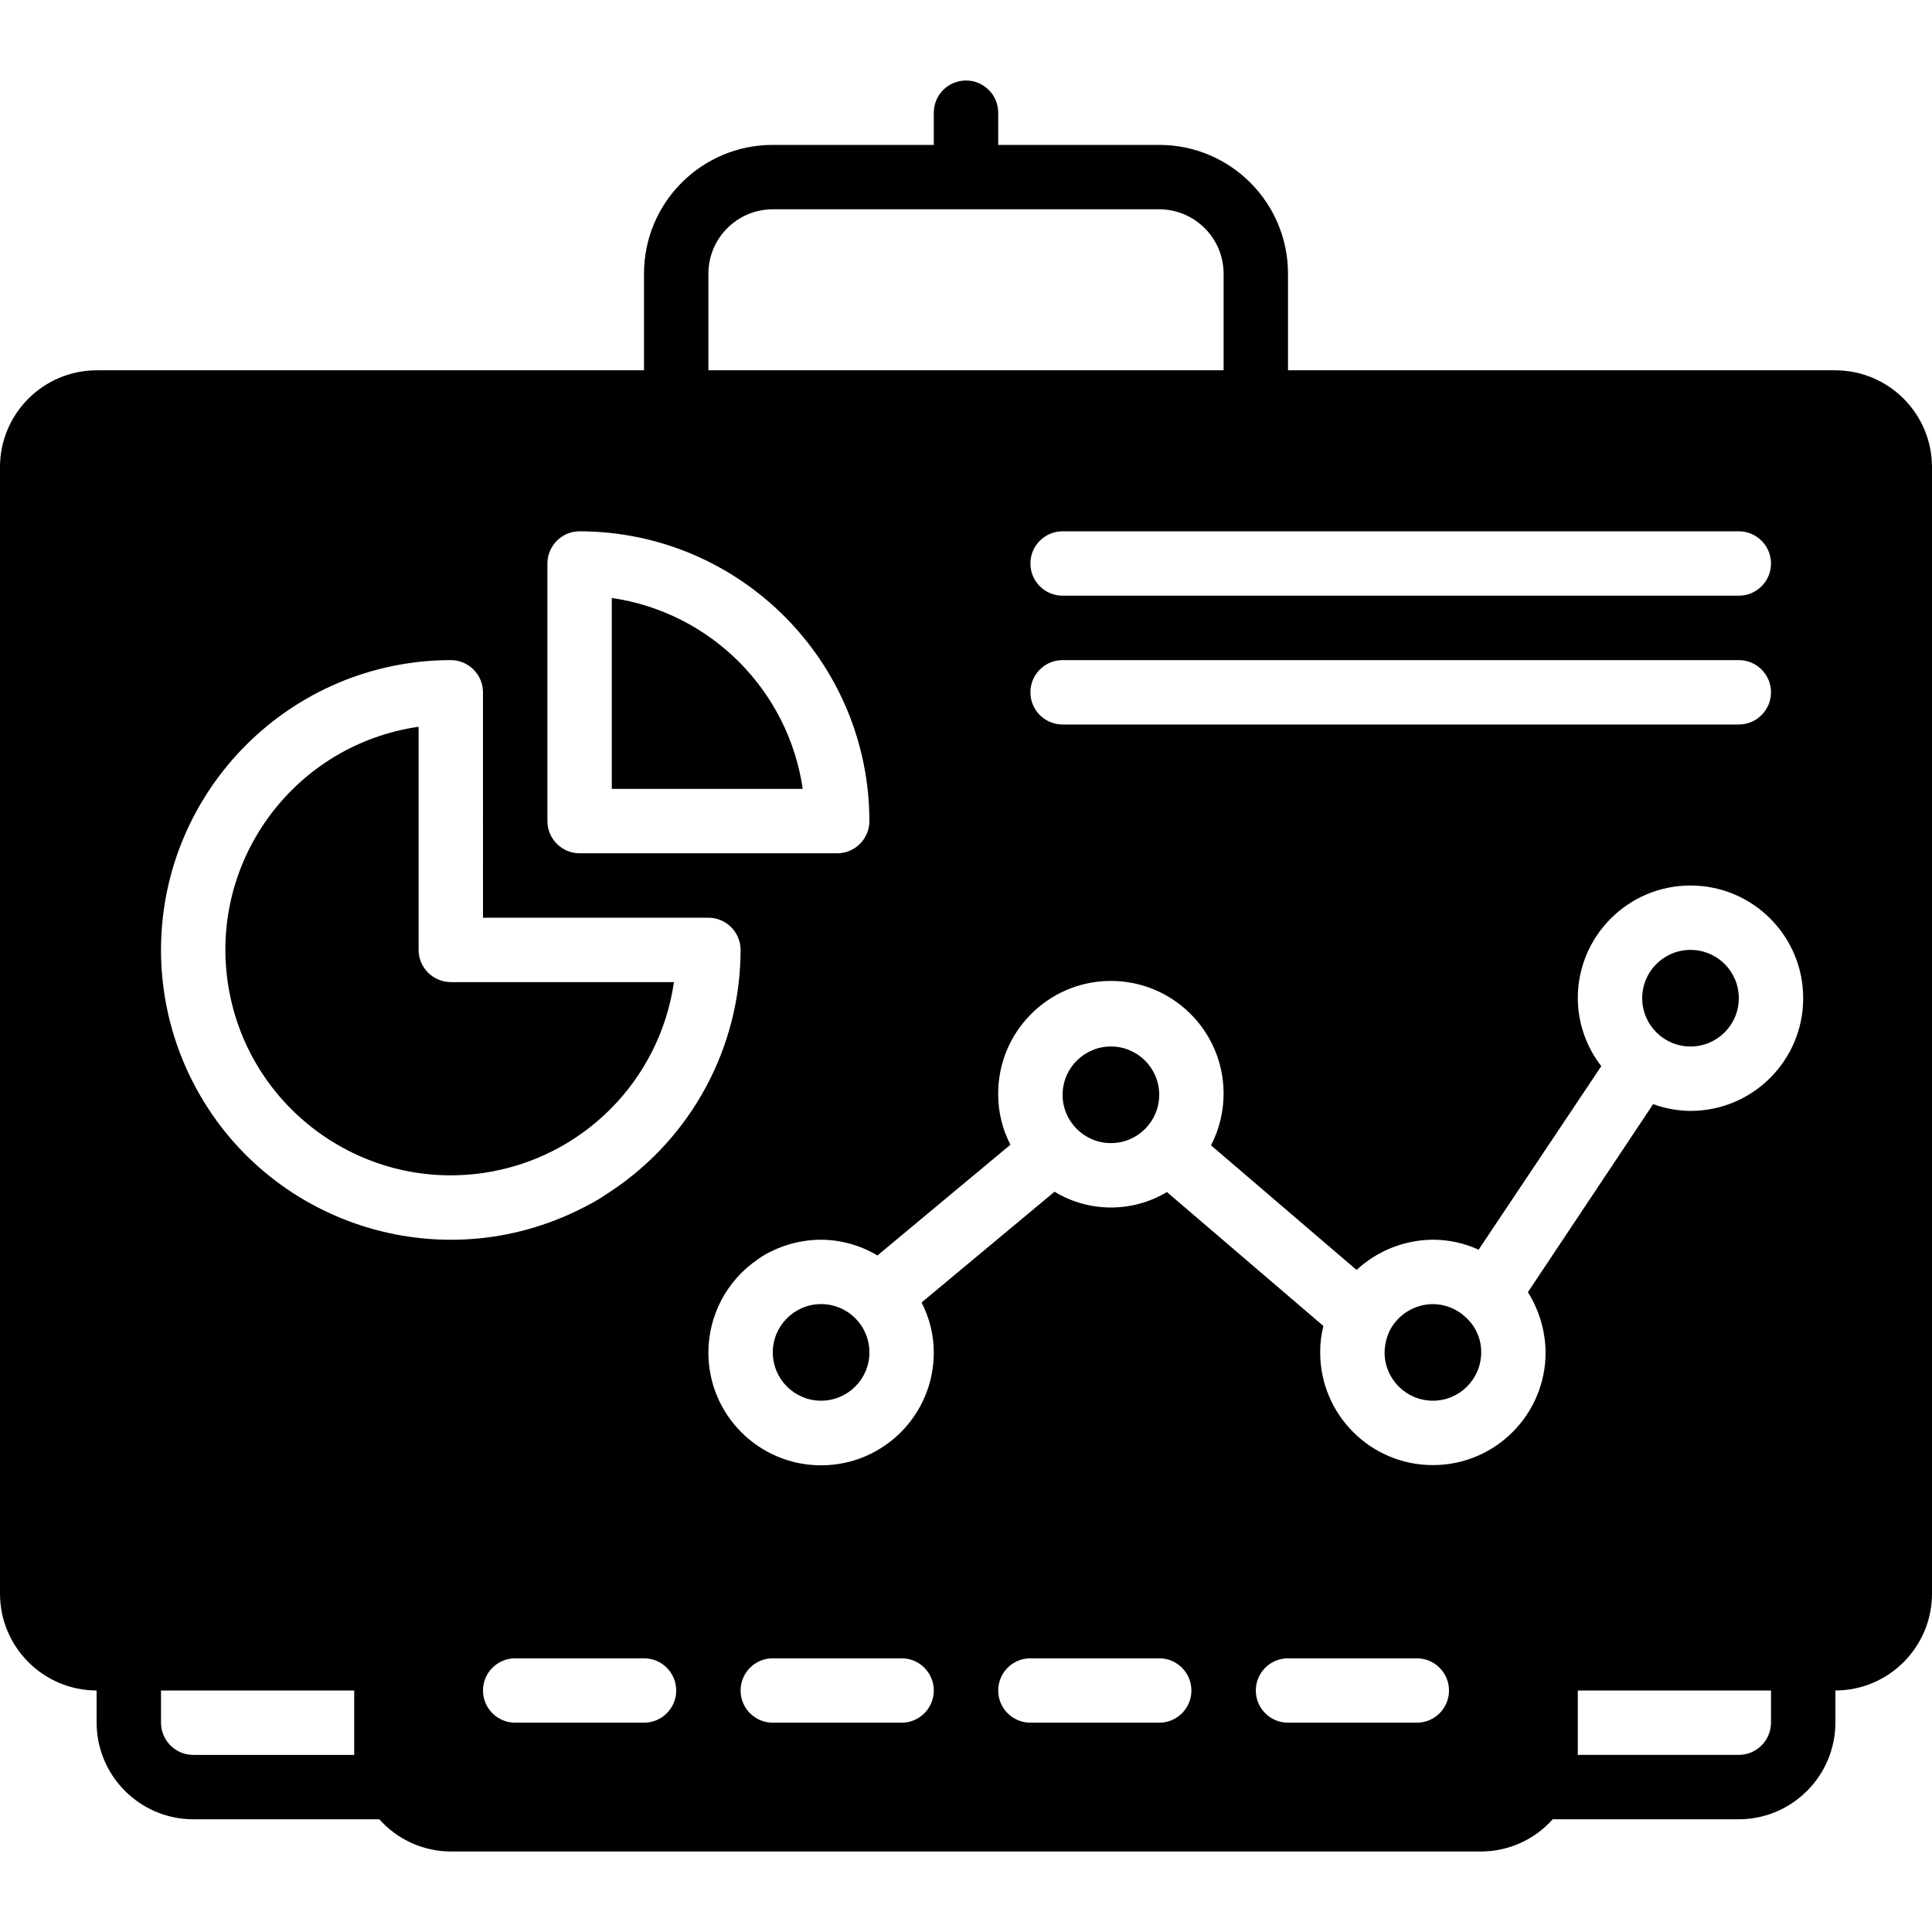 <?xml version="1.0" encoding="iso-8859-1"?>
<!-- Generator: Adobe Illustrator 19.0.0, SVG Export Plug-In . SVG Version: 6.00 Build 0)  -->
<svg version="1.1" id="Layer_1" xmlns="http://www.w3.org/2000/svg" xmlns:xlink="http://www.w3.org/1999/xlink" x="0px" y="0px"
	 viewBox="0 0 512 512" style="enable-background:new 0 0 512 512;" xml:space="preserve">
<g>
	<g>
		<g>
			<path d="M486.4,98.133H341.333v-25.6c0.005-18.846-15.268-34.128-34.114-34.133c-0.006,0-0.013,0-0.019,0h-42.667v-8.533
				c0-4.713-3.82-8.533-8.533-8.533s-8.533,3.82-8.533,8.533V38.4H204.8c-18.846-0.005-34.128,15.268-34.133,34.114
				c0,0.006,0,0.013,0,0.019v25.6H25.6c-14.121,0.041-25.559,11.479-25.6,25.6V422.4c0.042,14.121,11.479,25.558,25.6,25.6v8.533
				c0.042,14.121,11.479,25.558,25.6,25.6h49.323c4.815,5.407,11.704,8.51,18.944,8.533h273.067
				c7.24-0.024,14.129-3.127,18.944-8.533H460.8c14.121-0.042,25.558-11.479,25.6-25.6V448c14.121-0.042,25.558-11.479,25.6-25.6
				V123.733C511.959,109.612,500.521,98.174,486.4,98.133z M460.8,140.8c4.713,0,8.533,3.82,8.533,8.533s-3.82,8.533-8.533,8.533
				H281.6c-4.713,0-8.533-3.82-8.533-8.533s3.82-8.533,8.533-8.533H460.8z M469.333,183.467c0,4.713-3.82,8.533-8.533,8.533H281.6
				c-4.713,0-8.533-3.82-8.533-8.533s3.82-8.533,8.533-8.533h179.2C465.513,174.933,469.333,178.754,469.333,183.467z
				 M187.733,72.533c0.011-9.421,7.646-17.056,17.067-17.067h102.4c9.421,0.011,17.056,7.645,17.067,17.067v25.6H187.733V72.533z
				 M145.067,149.333c0.014-4.707,3.826-8.52,8.533-8.533c42.389,0.064,76.736,34.411,76.8,76.8
				c-0.014,4.707-3.826,8.52-8.533,8.533H153.6c-4.707-0.014-8.52-3.826-8.533-8.533V149.333z M93.867,465.067H51.2
				c-4.707-0.014-8.52-3.826-8.533-8.533V448h51.2V465.067z M50.261,285.045c-5.001-10.393-7.597-21.778-7.595-33.312
				c0.064-42.389,34.411-76.736,76.8-76.8c4.707,0.014,8.52,3.826,8.533,8.533V243.2h59.733c4.707,0.014,8.52,3.826,8.533,8.533
				c-0.03,25.7-12.903,49.685-34.304,63.915c-1.451,0.939-2.901,1.963-4.437,2.817c-1.536,0.852-3.157,1.707-4.779,2.474
				C114.534,339.327,68.65,323.257,50.261,285.045z M170.667,456.533h-34.133c-4.713,0-8.533-3.82-8.533-8.533
				s3.82-8.533,8.533-8.533h34.133c4.713,0,8.533,3.82,8.533,8.533S175.38,456.533,170.667,456.533z M238.933,456.533H204.8
				c-4.713,0-8.533-3.82-8.533-8.533s3.82-8.533,8.533-8.533h34.133c4.713,0,8.533,3.82,8.533,8.533
				S243.646,456.533,238.933,456.533z M307.2,456.533h-34.133c-4.713,0-8.533-3.82-8.533-8.533s3.821-8.533,8.533-8.533H307.2
				c4.713,0,8.533,3.82,8.533,8.533S311.913,456.533,307.2,456.533z M375.467,456.533h-34.133c-4.713,0-8.533-3.82-8.533-8.533
				s3.821-8.533,8.533-8.533h34.133c4.713,0,8.533,3.82,8.533,8.533S380.18,456.533,375.467,456.533z M469.333,456.533
				c-0.014,4.707-3.826,8.52-8.533,8.533h-42.667V448h51.2V456.533z M448,294.4c-3.378-0.026-6.726-0.632-9.899-1.792
				l-33.195,49.835c3.008,4.784,4.633,10.307,4.693,15.957c0,16.495-13.372,29.867-29.867,29.867
				c-16.495,0-29.867-13.372-29.867-29.867c-0.016-2.36,0.271-4.711,0.853-6.998l-41.472-35.498
				c-9.176,5.492-20.637,5.459-29.781-0.085l-35.243,29.355c2.12,4.087,3.232,8.622,3.243,13.227
				c0.03,16.495-13.317,29.891-29.812,29.922c-16.495,0.03-29.891-13.317-29.922-29.812c-0.018-9.974,4.944-19.3,13.227-24.857
				c1.142-0.842,2.373-1.557,3.669-2.133c1.319-0.65,2.689-1.192,4.096-1.622c2.875-0.888,5.865-1.348,8.875-1.365
				c5.262,0.037,10.417,1.481,14.933,4.181l35.243-29.355c-2.12-4.087-3.232-8.622-3.243-13.227
				c-0.169-16.495,13.065-30.004,29.56-30.173s30.004,13.065,30.173,29.56c0.05,4.872-1.093,9.682-3.328,14.011l38.571,33.023
				c5.503-5.106,12.718-7.967,20.224-8.021c4.182,0.004,8.314,0.906,12.117,2.646l32.512-48.641
				c-4.011-5.147-6.202-11.48-6.229-18.005c0-16.495,13.372-29.867,29.867-29.867c16.495,0,29.867,13.372,29.867,29.867
				S464.495,294.4,448,294.4z"/>
			<path d="M162.133,158.465v50.602h50.603C208.9,182.872,188.328,162.301,162.133,158.465z"/>
			<path d="M217.635,345.6c-0.012,0-0.024,0-0.035,0c-7.069,0-12.8,5.731-12.8,12.8c0,7.069,5.731,12.8,12.8,12.8
				c7.069,0,12.8-5.731,12.8-12.8C230.41,351.341,224.695,345.61,217.635,345.6z"/>
			<path d="M178.603,260.267h-59.136c-4.707-0.014-8.52-3.826-8.533-8.533v-59.135c-32.655,4.718-55.303,35.014-50.586,67.669
				c4.718,32.655,35.014,55.303,67.669,50.586C154.227,307.066,174.816,286.477,178.603,260.267z"/>
			<path d="M294.435,277.333c-0.012,0-0.024,0-0.035,0c-7.069,0-12.8,5.731-12.8,12.8c0,7.069,5.731,12.8,12.8,12.8
				c7.069,0,12.8-5.731,12.8-12.8C307.21,283.074,301.495,277.343,294.435,277.333z"/>
			<path d="M379.733,345.6c-4.815,0.03-9.217,2.724-11.435,6.998c-0.864,1.815-1.329,3.793-1.365,5.802
				c0,7.069,5.731,12.8,12.8,12.8c7.069,0,12.8-5.731,12.8-12.8c0.034-3.503-1.424-6.854-4.011-9.217
				C386.167,346.897,383.016,345.612,379.733,345.6z"/>
			<path d="M448.035,251.733c-0.012,0-0.024,0-0.035,0c-7.069,0-12.8,5.731-12.8,12.8s5.731,12.8,12.8,12.8
				c7.069,0,12.8-5.731,12.8-12.8C460.81,257.474,455.095,251.743,448.035,251.733z"/>
		</g>
	</g>
</g>
<g>
</g>
<g>
</g>
<g>
</g>
<g>
</g>
<g>
</g>
<g>
</g>
<g>
</g>
<g>
</g>
<g>
</g>
<g>
</g>
<g>
</g>
<g>
</g>
<g>
</g>
<g>
</g>
<g>
</g>
</svg>
